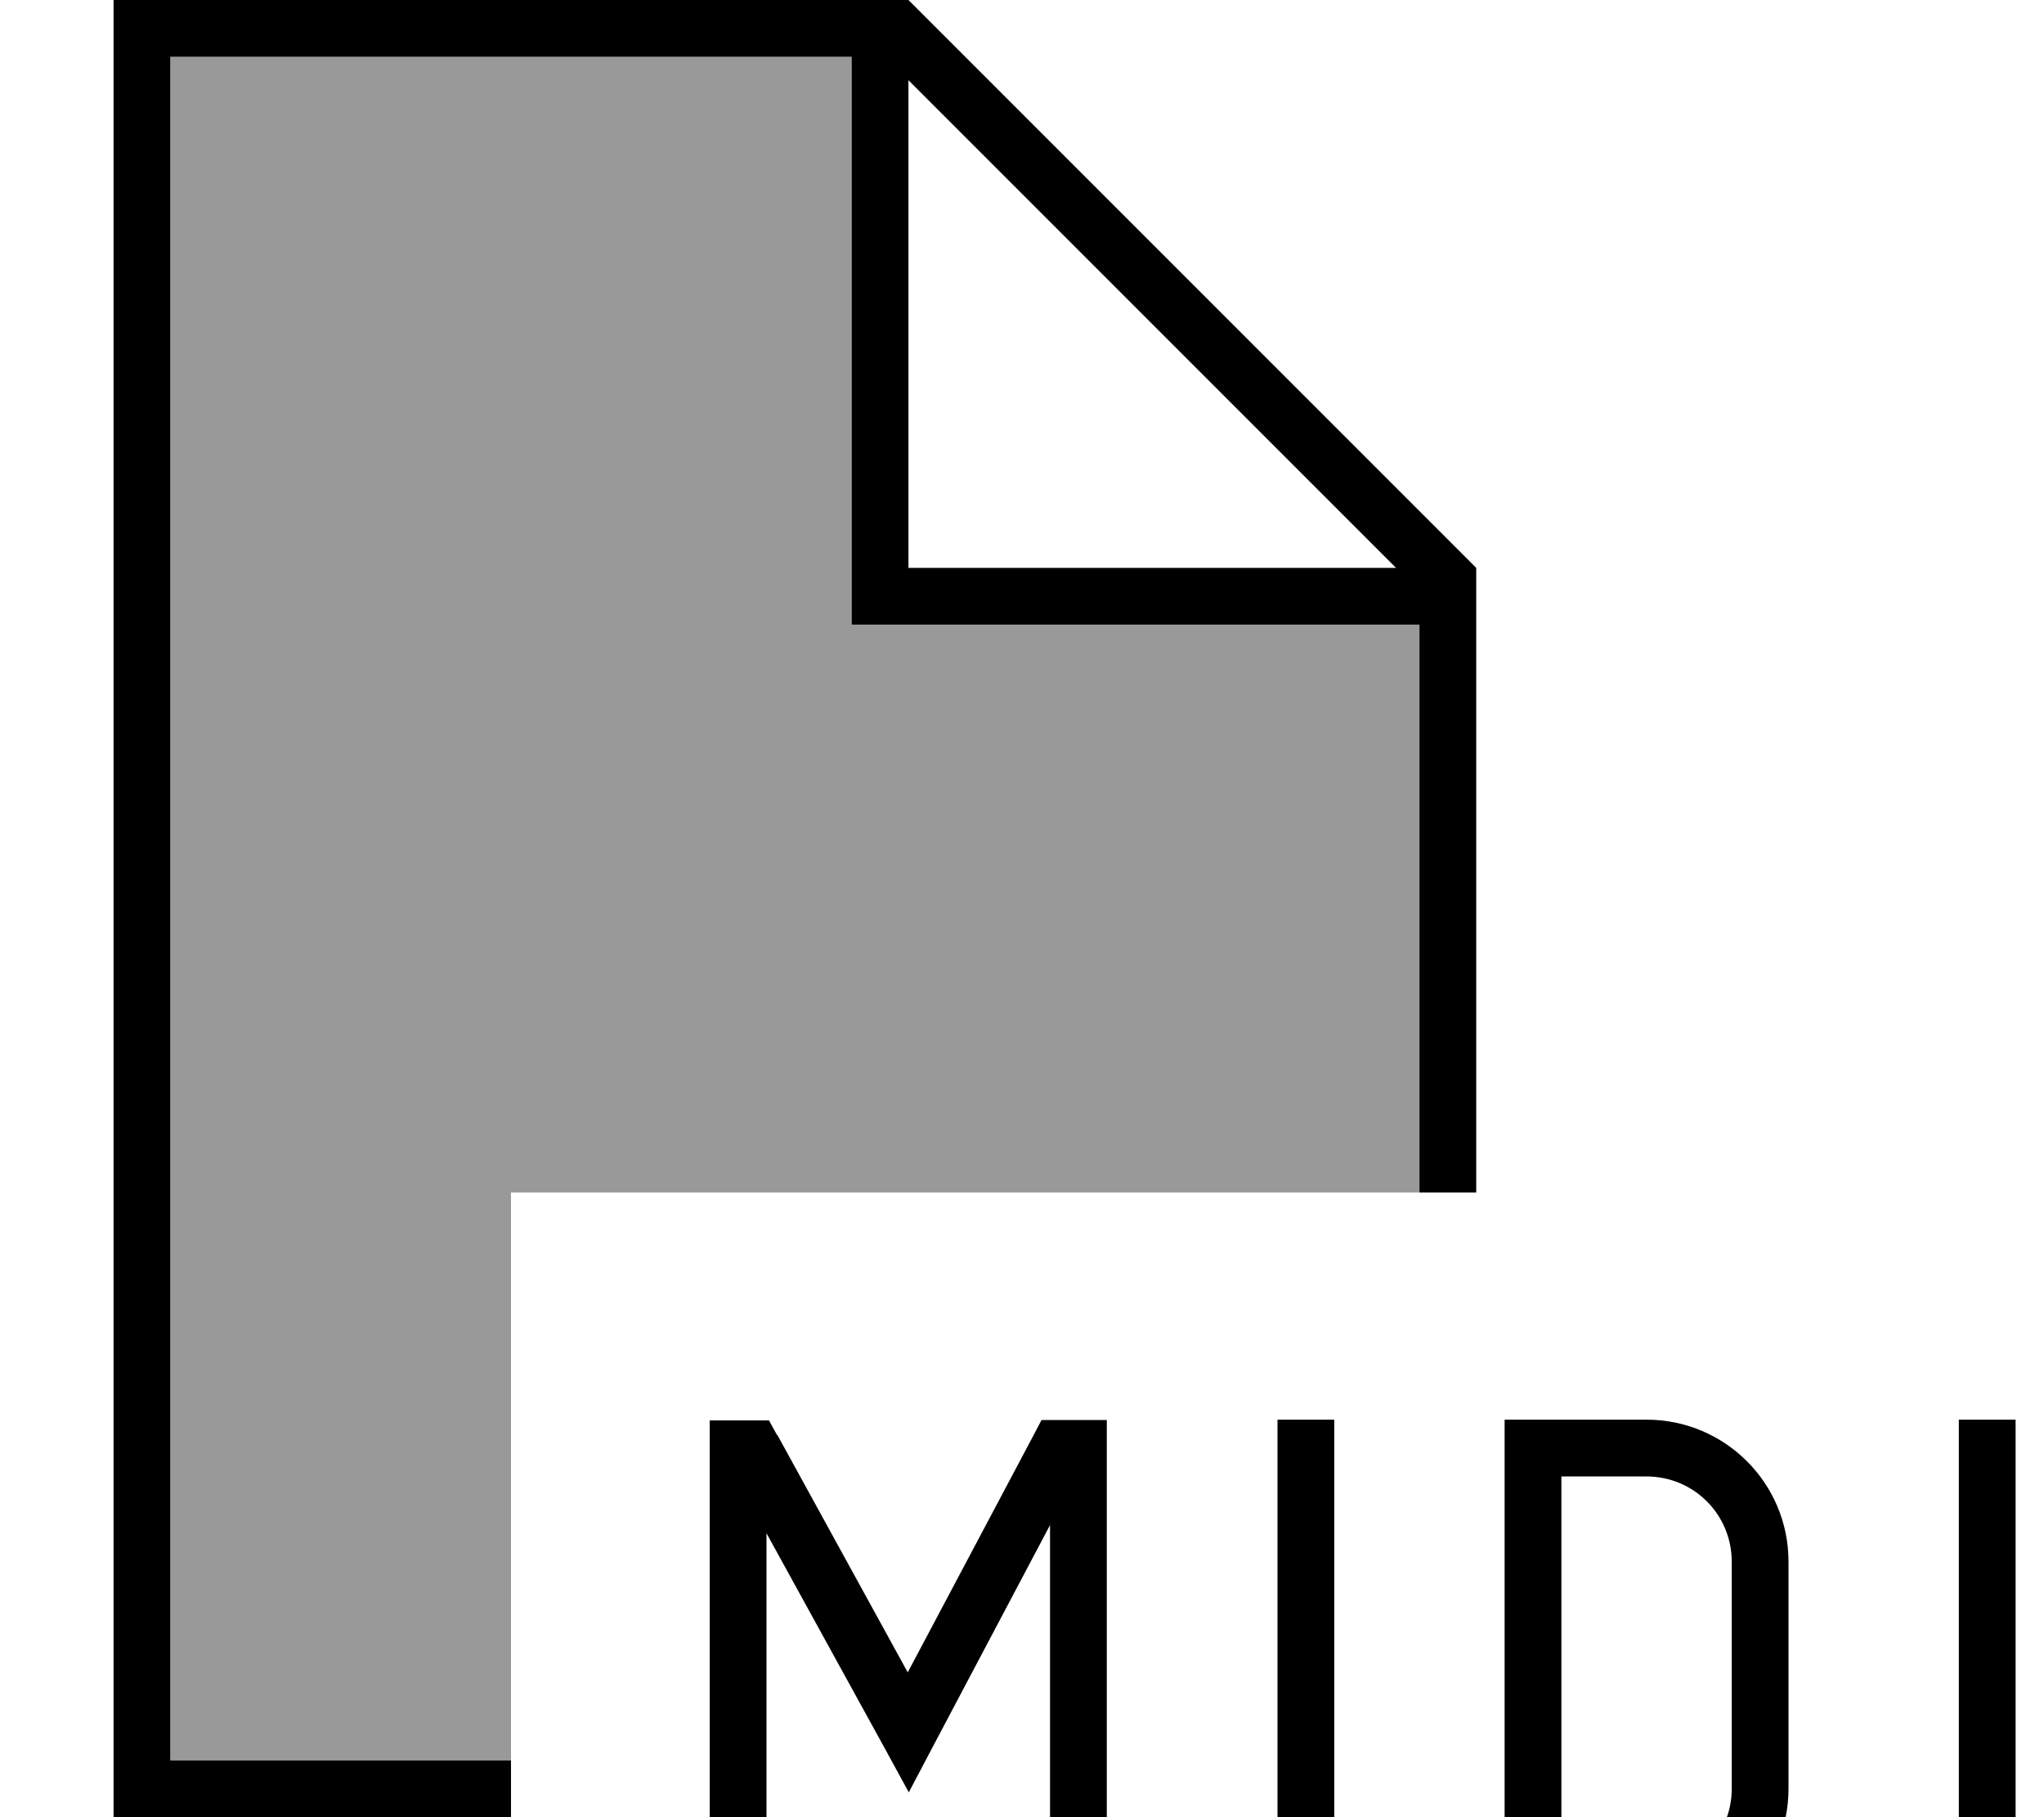 <svg xmlns="http://www.w3.org/2000/svg" viewBox="0 0 576 512"><!--! Font Awesome Pro 7.0.1 by @fontawesome - https://fontawesome.com License - https://fontawesome.com/license (Commercial License) Copyright 2025 Fonticons, Inc. --><path style="fill:currentColor;opacity:.4" d="M48 16l192 0 0 160 160 0 0 160-256 0 0 160-96 0 0-480z"/><path style="fill:currentColor;opacity:1" d="M219 404.2l36.8 67 35.5-66.9 2.2-4.2 18.4 0 0 144-16 0 0-114.4-32.9 62.2-6.9 13.1-7.1-13-33-60 0 112.2-16 0 0-144 16.7 0 2.3 4.2zM376 544l-16 0 0-144 16 0 0 144zm88-144c22.1 0 40 17.9 40 40l0 64c0 22.1-17.9 40-40 40l-40 0 0-144 40 0zM568 544l-16 0 0-144 16 0 0 144zM440 528l24 0c13.3 0 24-10.7 24-24l0-64c0-13.3-10.7-24-24-24l-24 0 0 112zM416 160l0 176-16 0 0-160-160 0 0-160-192 0 0 480 96 0 0 16-112 0 0-512 224 0 160 160zm-160 0L393.4 160 256 22.6 256 160z"/></svg>